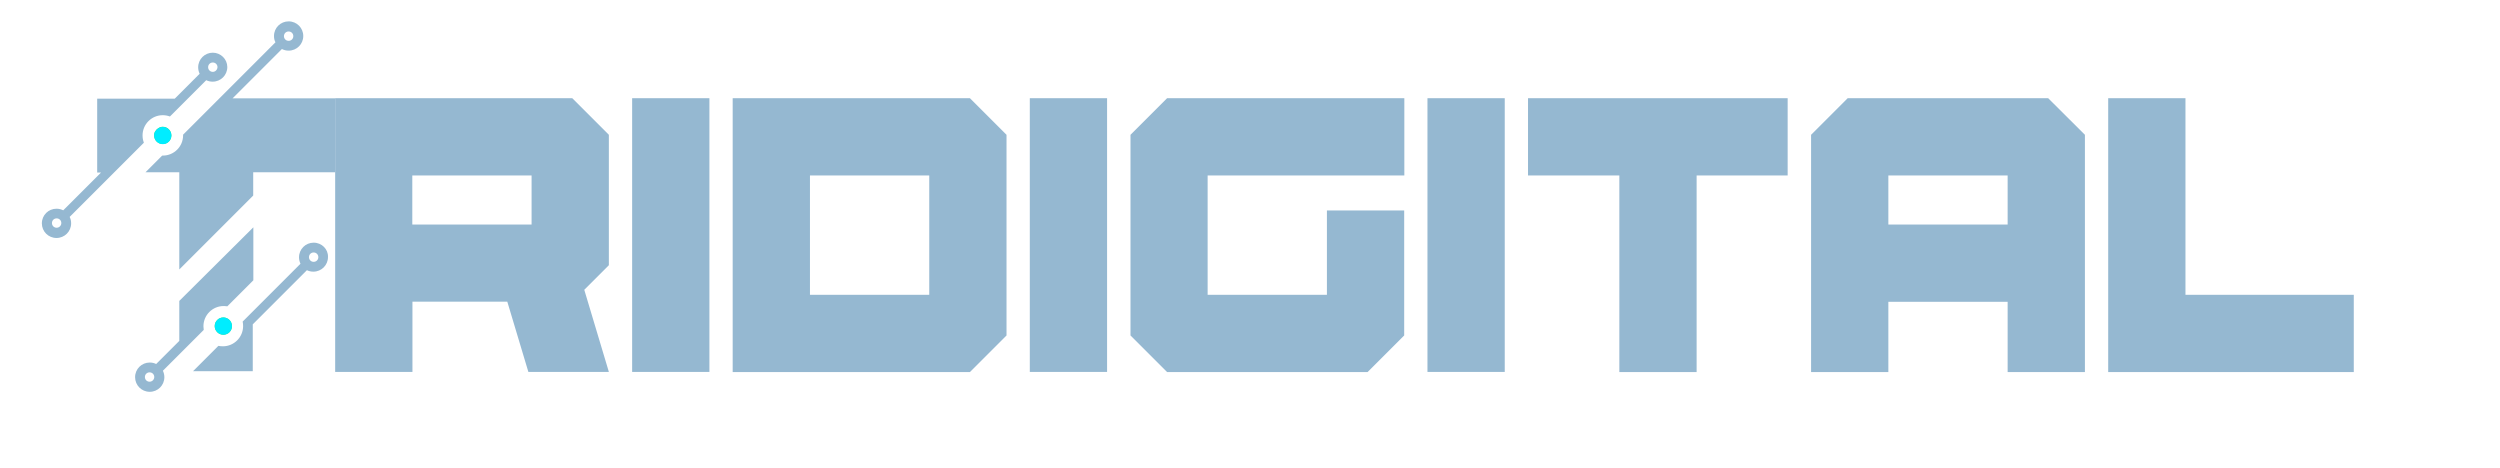 <?xml version="1.0" encoding="utf-8"?>
<!-- Generator: Adobe Illustrator 27.3.1, SVG Export Plug-In . SVG Version: 6.00 Build 0)  -->
<svg version="1.1" id="Layer_1" xmlns="http://www.w3.org/2000/svg" xmlns:xlink="http://www.w3.org/1999/xlink" x="0px" y="0px"
	 viewBox="0 0 170.81 32" style="enable-background:new 0 0 170.81 32;" xml:space="preserve">
<style type="text/css">
	.st0{fill:#CA3ED7;}
	.st1{fill:#95B8D1;}
	.st2{fill:#41D667;}
	.st3{fill:#00EDFF;}
</style>
<path class="st0" d="M10.81,8.77l-0.18,0.18C10.68,8.88,10.74,8.82,10.81,8.77z"/>
<path class="st1" d="M14.54,3.6c-0.55,0-1,0.44-1,1c0,0.16,0.04,0.31,0.1,0.44l-1.7,1.7H6.64v5.05H6.9l-2.58,2.58
	c-0.14-0.07-0.29-0.11-0.46-0.11c-0.55,0-1,0.44-1,1c0,0.55,0.44,1,1,1c0.55,0,1-0.44,1-1c0-0.16-0.03-0.3-0.1-0.44l3.03-3.03l0,0
	l2.04-2.04C9.77,9.59,9.74,9.43,9.74,9.25c0-0.76,0.62-1.38,1.38-1.38c0.17,0,0.33,0.03,0.49,0.09l1.23-1.23l0,0l1.25-1.25
	c0.14,0.07,0.29,0.1,0.44,0.1c0.55,0,1-0.44,1-1C15.53,4.04,15.08,3.6,14.54,3.6z M3.87,15.56c-0.18,0-0.32-0.14-0.32-0.32
	c0-0.18,0.14-0.32,0.32-0.32s0.32,0.14,0.32,0.32C4.19,15.42,4.04,15.56,3.87,15.56z M14.54,4.91c-0.18,0-0.32-0.14-0.32-0.32
	c0-0.18,0.14-0.32,0.32-0.32c0.18,0,0.32,0.14,0.32,0.32C14.85,4.77,14.71,4.91,14.54,4.91z"/>
<path class="st1" d="M12.25,20.56v2.73l-1.58,1.58c-0.14-0.07-0.29-0.1-0.44-0.1c-0.55,0-1,0.44-1,1c0,0.55,0.44,1,1,1
	c0.55,0,1-0.44,1-1c0-0.16-0.04-0.31-0.1-0.44l1.14-1.14l0,0l1.65-1.65c-0.01-0.08-0.02-0.17-0.02-0.25c0-0.76,0.62-1.38,1.38-1.38
	c0.09,0,0.17,0.01,0.25,0.02l1.78-1.78v-3.62L12.25,20.56z M10.22,26.08c-0.18,0-0.32-0.14-0.32-0.32c0-0.18,0.14-0.32,0.32-0.32
	c0.18,0,0.32,0.14,0.32,0.32C10.54,25.93,10.4,26.08,10.22,26.08z"/>
<path class="st1" d="M21.43,16.58c-0.55,0-1,0.44-1,1c0,0.16,0.04,0.31,0.1,0.44l-3.87,3.87l0,0l-0.08,0.08
	c0.02,0.1,0.03,0.2,0.03,0.31c0,0.76-0.62,1.38-1.38,1.38c-0.11,0-0.21-0.01-0.31-0.03l-1.73,1.73h4.08v-3.2l3.7-3.7
	c0.14,0.07,0.29,0.1,0.44,0.1c0.55,0,1-0.44,1-1C22.43,17.03,21.99,16.58,21.43,16.58z M21.43,17.89c-0.18,0-0.32-0.14-0.32-0.32
	c0-0.18,0.14-0.32,0.32-0.32s0.32,0.14,0.32,0.32S21.61,17.89,21.43,17.89z"/>
<path class="st1" d="M15.87,6.74l3.39-3.39c0.14,0.07,0.29,0.11,0.46,0.11c0.55,0,1-0.44,1-1c0-0.55-0.44-1-1-1c-0.55,0-1,0.44-1,1
	c0,0.16,0.03,0.3,0.1,0.43l-4.04,4.04l0,0L12.51,9.2c0,0.01,0,0.03,0,0.05c0,0.76-0.62,1.38-1.38,1.38c-0.01,0-0.03,0-0.05,0
	l-1.14,1.14h2.31v6.64l5.05-5.05v-1.59h5.61V6.72h-7.03V6.74z M19.72,2.15c0.18,0,0.32,0.14,0.32,0.32c0,0.18-0.14,0.32-0.32,0.32
	s-0.32-0.14-0.32-0.32S19.54,2.15,19.72,2.15z"/>
<circle class="st2" cx="15.26" cy="22.28" r="0.59"/>
<circle class="st3" cx="15.26" cy="22.28" r="0.59"/>
<path class="st2" d="M11.12,9.84c-0.32,0-0.59-0.26-0.59-0.59c0-0.12,0.03-0.23,0.1-0.31c0.05-0.07,0.1-0.13,0.18-0.18
	c0.09-0.06,0.2-0.1,0.31-0.1c0.32,0,0.59,0.26,0.59,0.59C11.71,9.58,11.45,9.84,11.12,9.84z"/>
<path class="st3" d="M11.71,9.26c0,0.32-0.26,0.59-0.59,0.59c-0.32,0-0.59-0.26-0.59-0.59c0-0.12,0.03-0.23,0.1-0.31
	c0.05-0.07,0.1-0.13,0.18-0.18c0.09-0.06,0.2-0.1,0.31-0.1C11.45,8.67,11.71,8.94,11.71,9.26z"/>
<g>
	<g>
		<path class="st1" d="M41.6,18.12l-1.68,1.68l1.68,5.61h-5.5l-1.44-4.8h-6.48v4.8h-5.28V6.71H39.1l2.5,2.5V18.12z M28.17,15.34
			h8.15v-3.35h-8.15V15.34z"/>
		<path class="st1" d="M43.19,25.42V6.71h5.28v18.7H43.19z"/>
		<path class="st1" d="M68.77,22.92l-2.5,2.5H50.06V6.71h16.21l2.5,2.5V22.92z M55.34,20.14h8.15v-8.15h-8.15V20.14z"/>
		<path class="st1" d="M70.36,25.42V6.71h5.28v18.7H70.36z"/>
		<path class="st1" d="M82.51,11.99v8.15h8.15v-5.76h5.28v8.54l-2.5,2.5H79.74l-2.5-2.5V9.21l2.5-2.5h16.21v5.28H82.51z"/>
		<path class="st1" d="M97.53,25.42V6.71h5.28v18.7H97.53z"/>
		<path class="st1" d="M115.92,11.99v13.43h-5.28V11.99h-6.24V6.71h17.74v5.28H115.92z"/>
		<path class="st1" d="M142.45,25.42h-5.28v-4.8h-8.15v4.8h-5.28V9.21l2.5-2.5h13.7l2.51,2.5V25.42z M129.02,15.34h8.15v-3.35h-8.15
			V15.34z"/>
		<path class="st1" d="M160.82,20.14v5.28h-16.78V6.71h5.28v13.43H160.82z"/>
	</g>
</g>
</svg>
